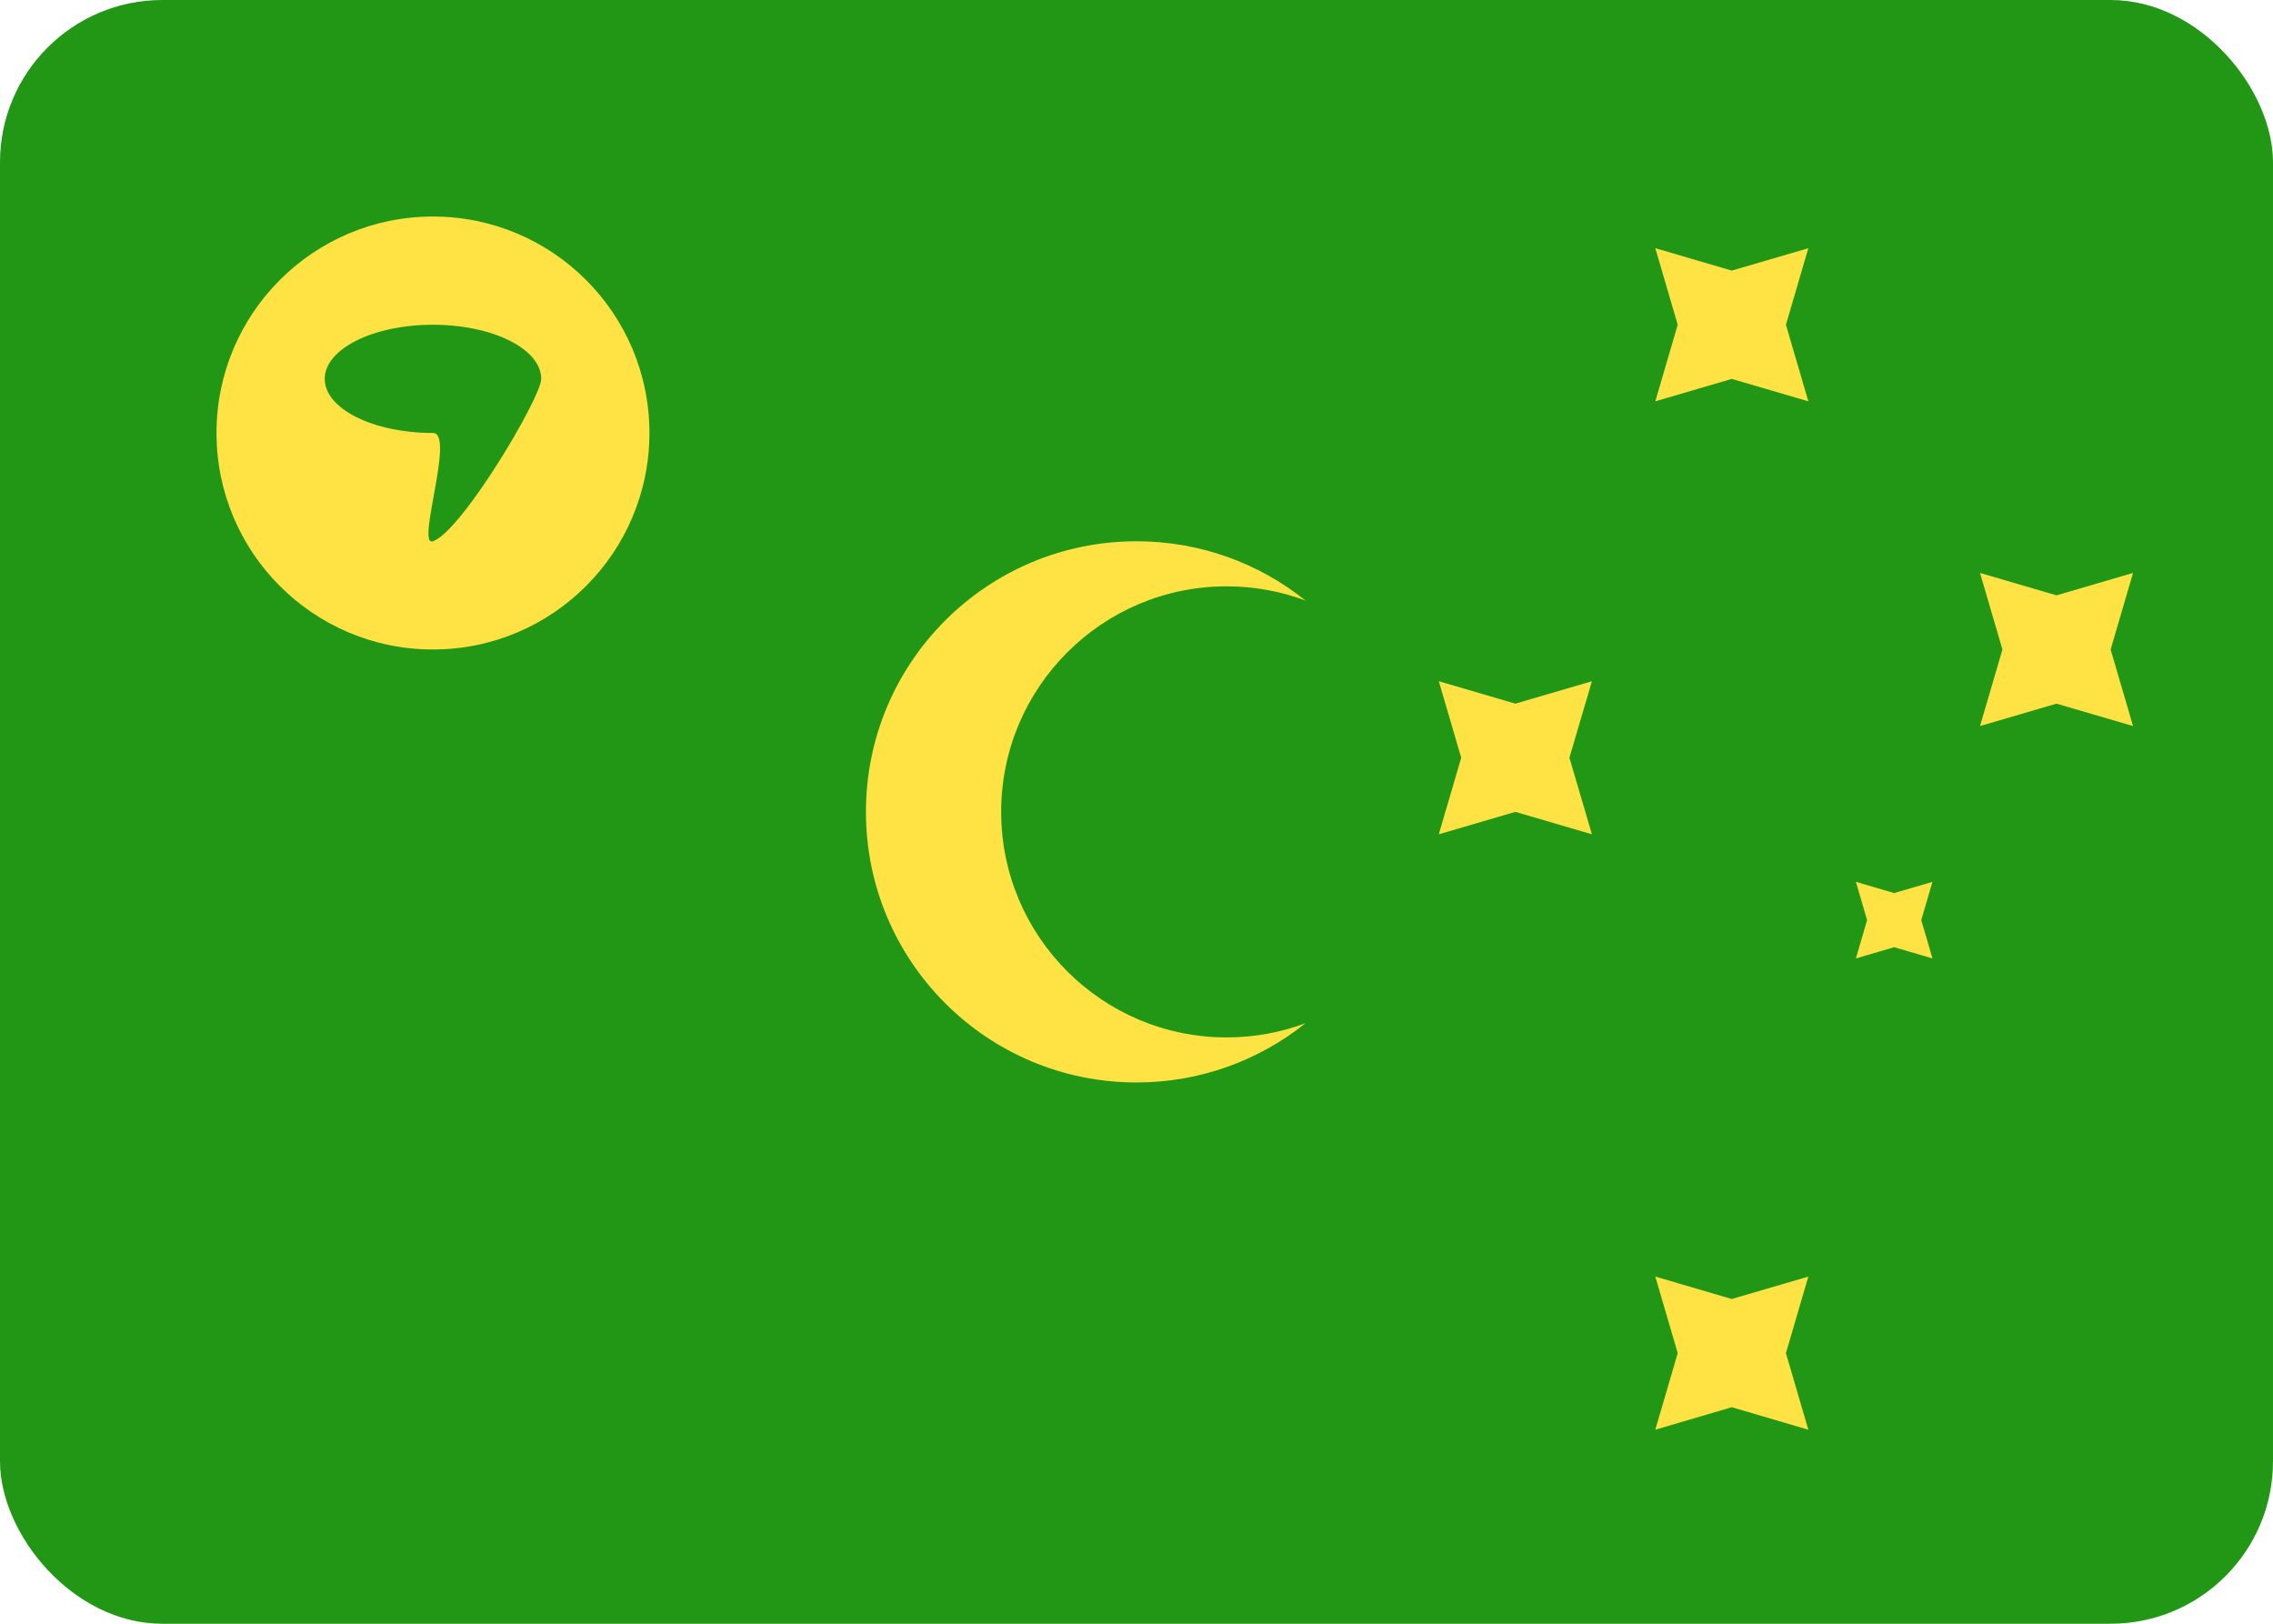 <svg fill="none" xmlns="http://www.w3.org/2000/svg" viewBox="0 0 28 20"><g clip-path="url(#clip0_1310_7534)"><path d="M26 0H2C0.895 0 0 0.895 0 2V18C0 19.105 0.895 20 2 20H26C27.105 20 28 19.105 28 18V2C28 0.895 27.105 0 26 0Z" fill="#229716"/><path fill-rule="evenodd" clip-rule="evenodd" d="M5.333 8C3.861 8 2.667 6.806 2.667 5.333C2.667 3.861 3.861 2.667 5.333 2.667C6.806 2.667 8 3.861 8 5.333C8 6.806 6.806 8 5.333 8ZM5.333 5.333C5.611 5.333 5.12 6.739 5.333 6.667C5.686 6.547 6.667 4.896 6.667 4.667C6.667 4.298 6.07 4 5.333 4C4.597 4 4 4.298 4 4.667C4 5.035 4.597 5.333 5.333 5.333Z" fill="#FFE244"/><path fill-rule="evenodd" clip-rule="evenodd" d="M21.333 17.333L20.391 17.61L20.667 16.667L20.391 15.724L21.333 16L22.276 15.724L22 16.667L22.276 17.61L21.333 17.333Z" fill="#FFE244"/><path fill-rule="evenodd" clip-rule="evenodd" d="M21.333 4.667L20.391 4.943L20.667 4L20.391 3.057L21.333 3.333L22.276 3.057L22 4L22.276 4.943L21.333 4.667Z" fill="#FFE244"/><path fill-rule="evenodd" clip-rule="evenodd" d="M25.333 8.667L24.391 8.943L24.667 8L24.391 7.057L25.333 7.333L26.276 7.057L26 8L26.276 8.943L25.333 8.667Z" fill="#FFE244"/><path fill-rule="evenodd" clip-rule="evenodd" d="M18.667 10L17.724 10.276L18 9.333L17.724 8.391L18.667 8.667L19.61 8.391L19.333 9.333L19.61 10.276L18.667 10Z" fill="#FFE244"/><path fill-rule="evenodd" clip-rule="evenodd" d="M23.333 11.667L22.862 11.805L23 11.333L22.862 10.862L23.333 11L23.805 10.862L23.667 11.333L23.805 11.805L23.333 11.667Z" fill="#FFE244"/><path fill-rule="evenodd" clip-rule="evenodd" d="M16.082 7.397C15.511 6.94 14.788 6.667 14 6.667C12.159 6.667 10.667 8.159 10.667 10C10.667 11.841 12.159 13.333 14 13.333C14.788 13.333 15.511 13.06 16.082 12.603C15.78 12.716 15.453 12.778 15.111 12.778C13.577 12.778 12.333 11.534 12.333 10C12.333 8.466 13.577 7.222 15.111 7.222C15.453 7.222 15.78 7.284 16.082 7.397Z" fill="#FFE244"/></g><defs><clipPath id="clip0_1310_7534"><rect width="28" height="20" rx="2" fill="#FFFFFF"/></clipPath></defs></svg>